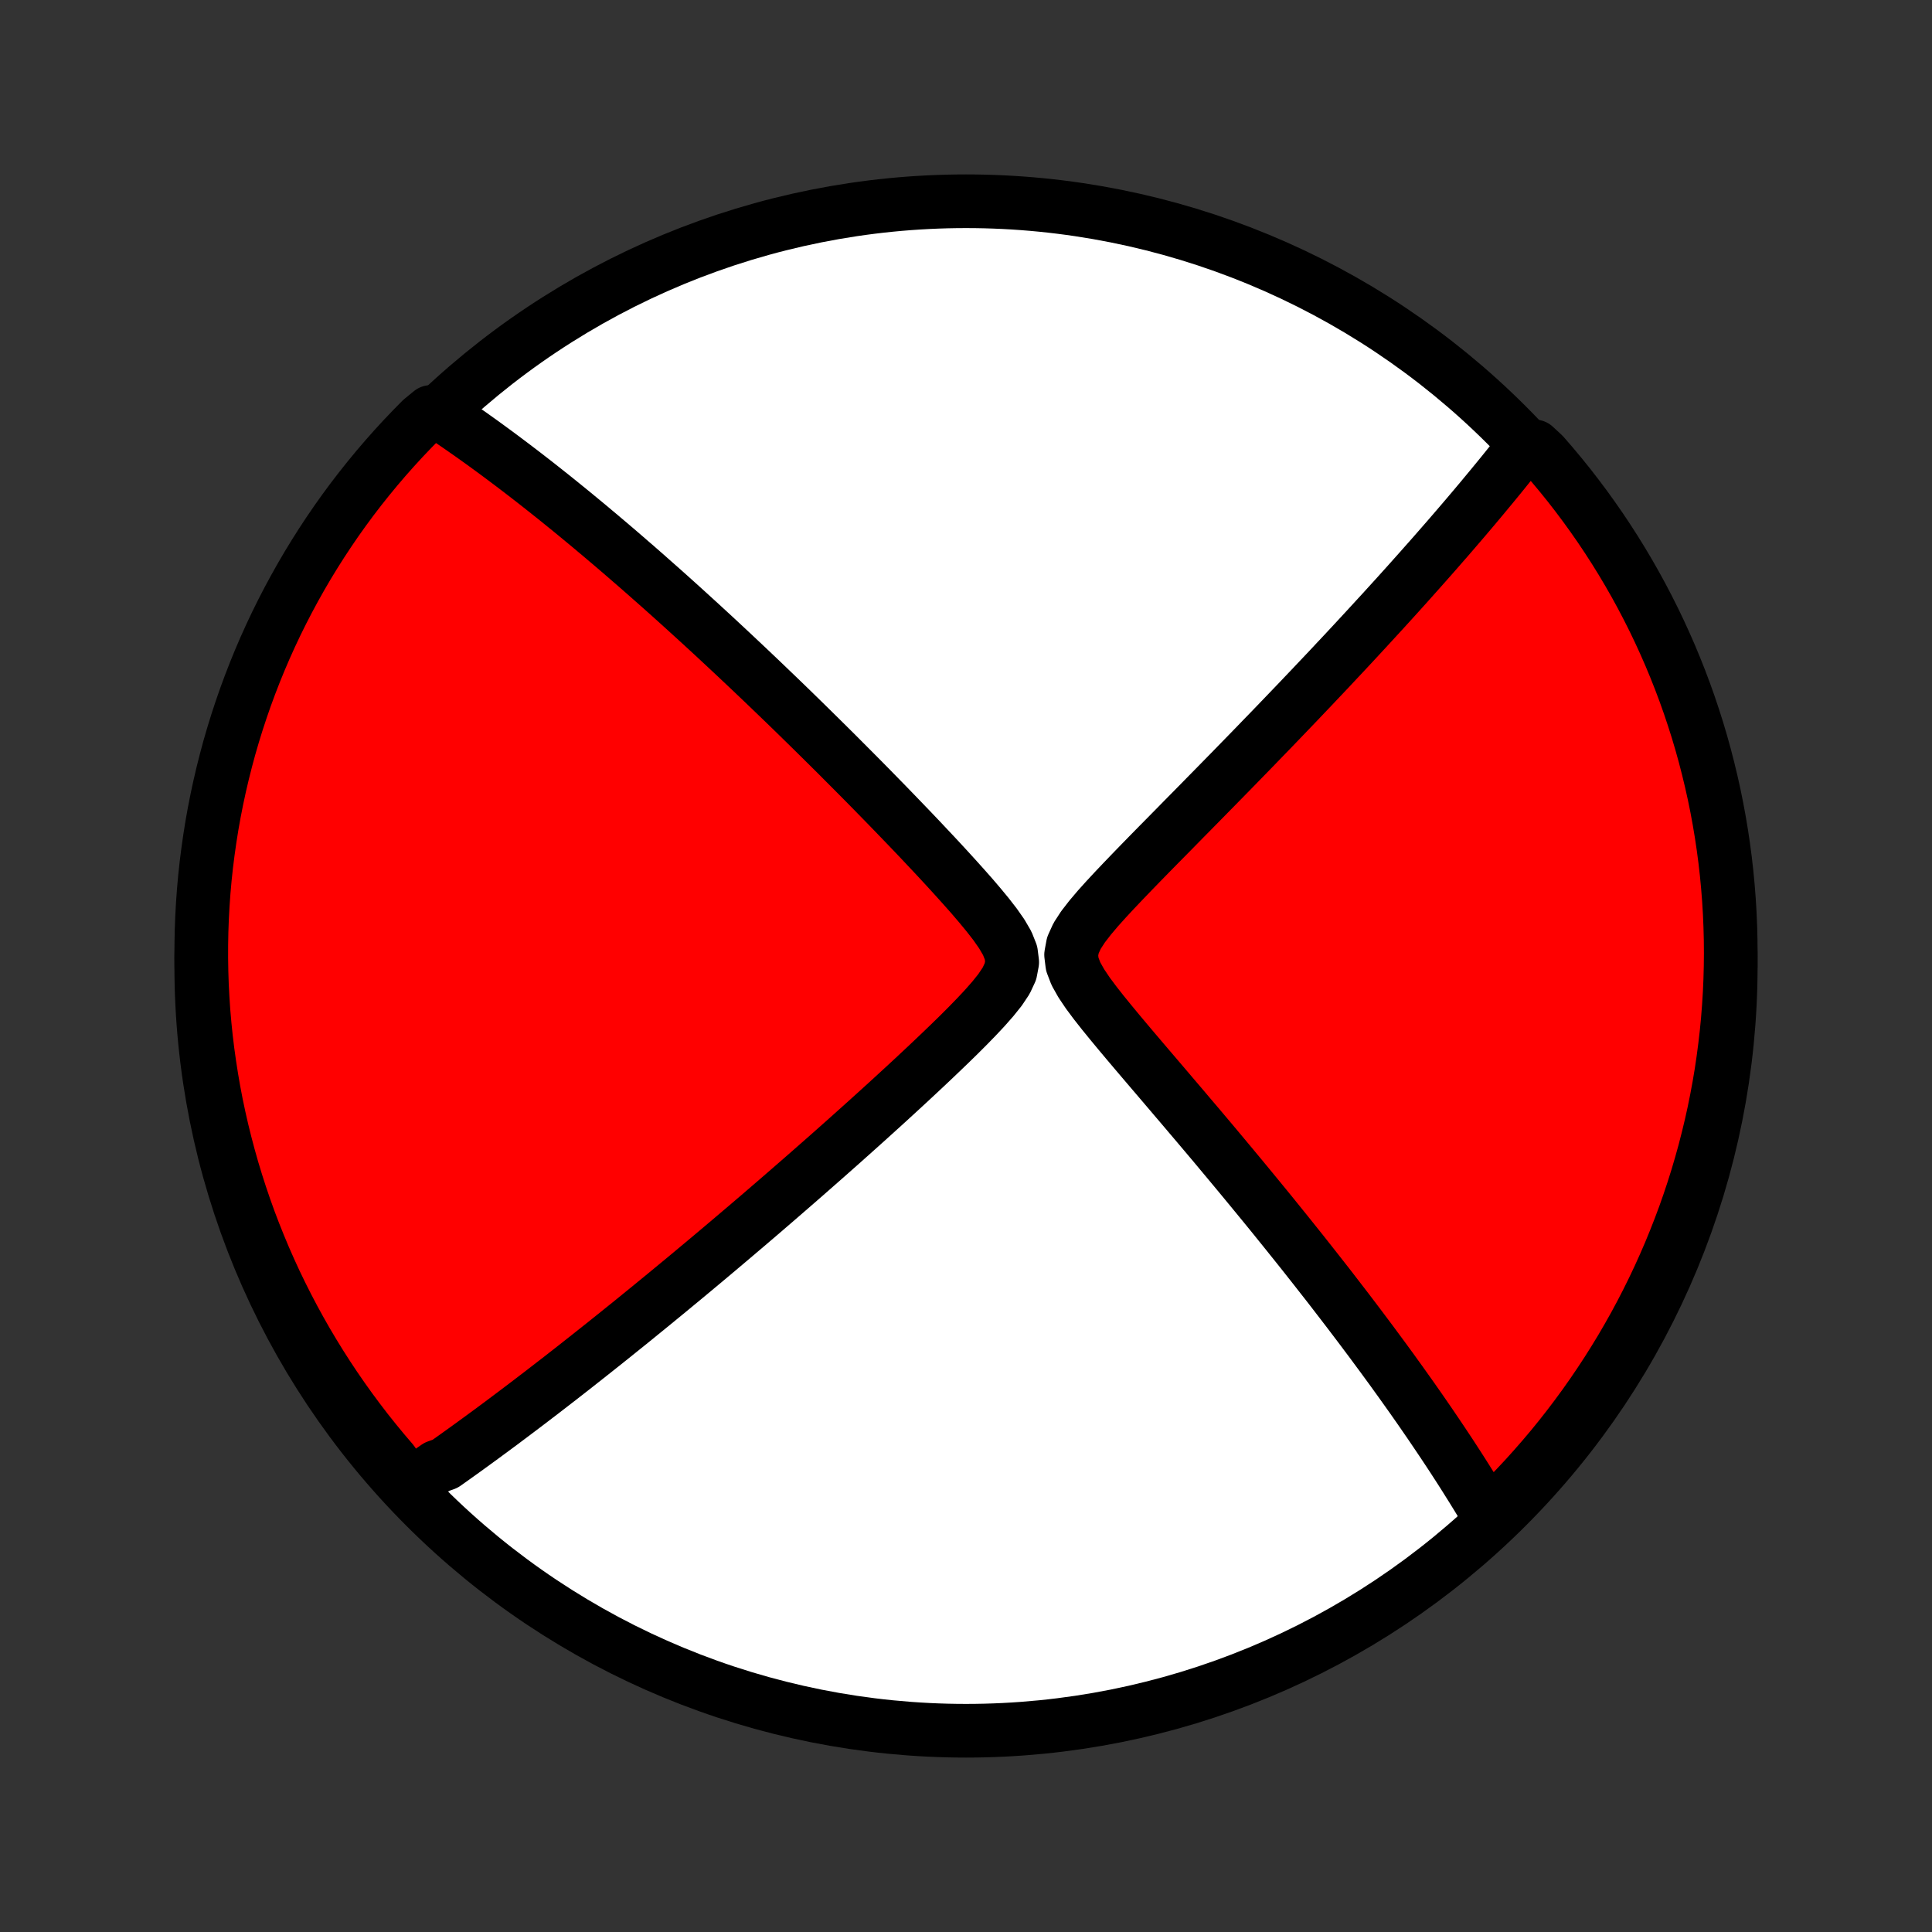 <?xml version="1.0" encoding="utf-8" standalone="no"?>
<!DOCTYPE svg PUBLIC "-//W3C//DTD SVG 1.1//EN"
  "http://www.w3.org/Graphics/SVG/1.1/DTD/svg11.dtd">
<!-- Created with matplotlib (http://matplotlib.org/) -->
<svg height="72pt" version="1.1" viewBox="0 0 72 72" width="72pt" xmlns="http://www.w3.org/2000/svg" xmlns:xlink="http://www.w3.org/1999/xlink">
 <rect x="0" y="0" width="72" height="72" fill="#333333" stroke="none"/>
 <defs>
  <style type="text/css">
*{stroke-linecap:butt;stroke-linejoin:round;}
  </style>
 </defs>
 <g id="figure_1">
  <g id="patch_1">
   <path d="
M0 72
L72 72
L72 0
L0 0
z
" style="fill:none;"/>
  </g>
  <g id="axes_1">
   <g id="PatchCollection_1">
    <defs>
     <path d="
M36 -7.5
C43.558 -7.5 50.808 -10.503 56.153 -15.848
C61.497 -21.192 64.5 -28.442 64.5 -36
C64.5 -43.558 61.497 -50.808 56.153 -56.153
C50.808 -61.497 43.558 -64.5 36 -64.5
C28.442 -64.5 21.192 -61.497 15.848 -56.153
C10.503 -50.808 7.5 -43.558 7.5 -36
C7.5 -28.442 10.503 -21.192 15.848 -15.848
C21.192 -10.503 28.442 -7.5 36 -7.5
z
" id="C0_0_a811fe30f3"/>
     <path d="
M15.229 -16.615
L15.378 -16.716
L15.528 -16.818
L15.678 -16.921
L15.829 -17.024
L15.979 -17.129
L16.13 -17.234
L16.282 -17.34
L16.586 -17.447
L16.739 -17.555
L16.893 -17.664
L17.047 -17.774
L17.202 -17.885
L17.358 -17.997
L17.514 -18.11
L17.671 -18.224
L17.829 -18.339
L17.988 -18.455
L18.148 -18.573
L18.309 -18.691
L18.471 -18.811
L18.635 -18.932
L18.799 -19.055
L18.964 -19.179
L19.131 -19.304
L19.299 -19.431
L19.469 -19.559
L19.64 -19.689
L19.812 -19.82
L19.986 -19.953
L20.162 -20.087
L20.339 -20.224
L20.518 -20.362
L20.699 -20.502
L20.882 -20.643
L21.066 -20.787
L21.253 -20.933
L21.442 -21.081
L21.632 -21.231
L21.825 -21.383
L22.02 -21.537
L22.218 -21.694
L22.418 -21.853
L22.62 -22.014
L22.825 -22.178
L23.033 -22.345
L23.243 -22.514
L23.456 -22.685
L23.672 -22.86
L23.89 -23.038
L24.112 -23.218
L24.336 -23.401
L24.564 -23.588
L24.795 -23.777
L25.029 -23.97
L25.266 -24.166
L25.507 -24.365
L25.751 -24.568
L25.999 -24.775
L26.25 -24.984
L26.505 -25.198
L26.763 -25.415
L27.025 -25.636
L27.291 -25.861
L27.56 -26.09
L27.834 -26.322
L28.111 -26.559
L28.392 -26.799
L28.676 -27.044
L28.965 -27.293
L29.257 -27.546
L29.553 -27.803
L29.853 -28.064
L30.156 -28.329
L30.463 -28.599
L30.774 -28.872
L31.088 -29.15
L31.406 -29.432
L31.726 -29.718
L32.05 -30.008
L32.377 -30.302
L32.706 -30.6
L33.038 -30.901
L33.372 -31.207
L33.708 -31.516
L34.045 -31.828
L34.383 -32.144
L34.722 -32.463
L35.06 -32.785
L35.398 -33.11
L35.733 -33.437
L36.063 -33.767
L36.387 -34.1
L36.701 -34.435
L36.998 -34.772
L37.269 -35.11
L37.497 -35.452
L37.657 -35.795
L37.722 -36.141
L37.678 -36.491
L37.538 -36.844
L37.331 -37.199
L37.081 -37.556
L36.804 -37.912
L36.51 -38.268
L36.206 -38.623
L35.894 -38.975
L35.578 -39.326
L35.26 -39.674
L34.94 -40.02
L34.619 -40.362
L34.299 -40.702
L33.979 -41.038
L33.66 -41.37
L33.343 -41.699
L33.028 -42.024
L32.714 -42.345
L32.404 -42.662
L32.095 -42.975
L31.789 -43.283
L31.486 -43.587
L31.187 -43.887
L30.89 -44.182
L30.596 -44.473
L30.306 -44.759
L30.019 -45.041
L29.736 -45.318
L29.456 -45.591
L29.179 -45.859
L28.906 -46.122
L28.636 -46.381
L28.37 -46.636
L28.107 -46.886
L27.848 -47.132
L27.592 -47.373
L27.34 -47.61
L27.091 -47.843
L26.845 -48.072
L26.603 -48.297
L26.364 -48.517
L26.128 -48.734
L25.895 -48.947
L25.665 -49.156
L25.439 -49.362
L25.215 -49.564
L24.995 -49.762
L24.777 -49.957
L24.562 -50.148
L24.349 -50.336
L24.14 -50.521
L23.933 -50.703
L23.729 -50.882
L23.526 -51.057
L23.327 -51.23
L23.13 -51.4
L22.935 -51.567
L22.742 -51.732
L22.551 -51.893
L22.363 -52.053
L22.176 -52.209
L21.992 -52.364
L21.809 -52.516
L21.628 -52.665
L21.449 -52.813
L21.272 -52.958
L21.096 -53.101
L20.922 -53.242
L20.749 -53.382
L20.578 -53.519
L20.408 -53.654
L20.24 -53.787
L20.073 -53.919
L19.907 -54.049
L19.742 -54.177
L19.578 -54.304
L19.416 -54.429
L19.254 -54.552
L19.094 -54.674
L18.934 -54.794
L18.776 -54.913
L18.618 -55.031
L18.461 -55.147
L18.304 -55.262
L18.148 -55.376
L17.994 -55.488
L17.839 -55.599
L17.685 -55.709
L17.532 -55.818
L17.378 -55.925
L17.226 -56.032
L17.074 -56.137
L16.922 -56.241
L16.77 -56.344
L16.619 -56.446
L16.467 -56.547
L16.056 -56.647
L15.703 -56.359
L15.357 -56.007
L15.017 -55.65
L14.684 -55.287
L14.357 -54.918
L14.037 -54.543
L13.723 -54.162
L13.416 -53.776
L13.116 -53.385
L12.823 -52.988
L12.537 -52.586
L12.259 -52.179
L11.987 -51.767
L11.723 -51.35
L11.466 -50.929
L11.217 -50.503
L10.975 -50.072
L10.741 -49.638
L10.514 -49.199
L10.295 -48.756
L10.084 -48.309
L9.881 -47.859
L9.686 -47.405
L9.499 -46.947
L9.32 -46.486
L9.149 -46.022
L8.987 -45.555
L8.832 -45.085
L8.686 -44.612
L8.548 -44.137
L8.419 -43.659
L8.298 -43.179
L8.185 -42.696
L8.081 -42.212
L7.985 -41.725
L7.898 -41.237
L7.82 -40.747
L7.75 -40.256
L7.688 -39.764
L7.635 -39.27
L7.591 -38.776
L7.556 -38.28
L7.529 -37.784
L7.511 -37.287
L7.502 -36.79
L7.501 -36.293
L7.509 -35.795
L7.525 -35.298
L7.551 -34.801
L7.584 -34.304
L7.627 -33.808
L7.678 -33.312
L7.738 -32.818
L7.807 -32.324
L7.884 -31.831
L7.969 -31.34
L8.063 -30.85
L8.166 -30.361
L8.277 -29.875
L8.397 -29.39
L8.525 -28.907
L8.661 -28.426
L8.806 -27.948
L8.959 -27.472
L9.12 -26.999
L9.289 -26.528
L9.467 -26.06
L9.653 -25.596
L9.846 -25.134
L10.048 -24.676
L10.257 -24.221
L10.475 -23.77
L10.7 -23.323
L10.933 -22.879
L11.173 -22.44
L11.421 -22.004
L11.677 -21.573
L11.94 -21.146
L12.21 -20.724
L12.487 -20.307
L12.772 -19.894
L13.064 -19.486
L13.363 -19.083
L13.668 -18.685
L13.981 -18.293
L14.3 -17.906
L14.626 -17.524
z
" id="C0_1_79417b9c08"/>
     <path d="
M55.548 -15.397
L55.456 -15.554
L55.363 -15.712
L55.268 -15.871
L55.172 -16.031
L55.074 -16.192
L54.974 -16.354
L54.874 -16.517
L54.771 -16.681
L54.667 -16.847
L54.562 -17.014
L54.455 -17.182
L54.346 -17.352
L54.235 -17.523
L54.123 -17.696
L54.009 -17.87
L53.892 -18.046
L53.774 -18.224
L53.654 -18.403
L53.532 -18.584
L53.408 -18.767
L53.282 -18.953
L53.153 -19.14
L53.023 -19.329
L52.89 -19.521
L52.754 -19.715
L52.617 -19.911
L52.476 -20.109
L52.333 -20.31
L52.188 -20.514
L52.039 -20.72
L51.889 -20.929
L51.735 -21.14
L51.578 -21.355
L51.418 -21.572
L51.255 -21.792
L51.09 -22.016
L50.92 -22.242
L50.748 -22.472
L50.572 -22.705
L50.393 -22.941
L50.211 -23.181
L50.024 -23.424
L49.834 -23.671
L49.641 -23.922
L49.444 -24.176
L49.242 -24.433
L49.037 -24.695
L48.828 -24.96
L48.615 -25.23
L48.398 -25.503
L48.176 -25.78
L47.951 -26.061
L47.721 -26.346
L47.487 -26.636
L47.249 -26.929
L47.006 -27.226
L46.759 -27.527
L46.508 -27.832
L46.253 -28.141
L45.993 -28.454
L45.729 -28.771
L45.462 -29.091
L45.19 -29.416
L44.914 -29.743
L44.634 -30.075
L44.35 -30.409
L44.064 -30.747
L43.773 -31.088
L43.48 -31.433
L43.185 -31.779
L42.886 -32.129
L42.587 -32.48
L42.286 -32.834
L41.985 -33.19
L41.685 -33.548
L41.388 -33.907
L41.095 -34.267
L40.812 -34.627
L40.543 -34.988
L40.3 -35.349
L40.097 -35.709
L39.96 -36.066
L39.917 -36.42
L39.982 -36.771
L40.14 -37.119
L40.364 -37.464
L40.63 -37.807
L40.92 -38.149
L41.226 -38.489
L41.54 -38.827
L41.86 -39.164
L42.182 -39.499
L42.505 -39.832
L42.828 -40.163
L43.15 -40.491
L43.471 -40.816
L43.789 -41.139
L44.104 -41.46
L44.417 -41.777
L44.726 -42.091
L45.031 -42.402
L45.333 -42.709
L45.631 -43.013
L45.925 -43.313
L46.214 -43.61
L46.5 -43.903
L46.781 -44.192
L47.057 -44.478
L47.33 -44.759
L47.598 -45.037
L47.861 -45.311
L48.12 -45.581
L48.375 -45.847
L48.625 -46.11
L48.871 -46.368
L49.112 -46.623
L49.35 -46.874
L49.583 -47.121
L49.811 -47.365
L50.036 -47.604
L50.257 -47.841
L50.473 -48.073
L50.686 -48.303
L50.894 -48.528
L51.099 -48.751
L51.3 -48.97
L51.498 -49.185
L51.692 -49.398
L51.883 -49.608
L52.07 -49.814
L52.253 -50.017
L52.434 -50.218
L52.611 -50.416
L52.785 -50.611
L52.956 -50.803
L53.124 -50.993
L53.29 -51.18
L53.452 -51.364
L53.612 -51.547
L53.769 -51.727
L53.924 -51.904
L54.076 -52.08
L54.225 -52.253
L54.372 -52.424
L54.517 -52.593
L54.66 -52.761
L54.8 -52.926
L54.938 -53.089
L55.074 -53.251
L55.208 -53.411
L55.34 -53.57
L55.47 -53.727
L55.599 -53.882
L55.725 -54.036
L55.85 -54.188
L55.973 -54.339
L56.094 -54.489
L56.214 -54.638
L56.332 -54.785
L56.448 -54.931
L56.563 -55.076
L56.677 -55.22
L57.191 -55.363
L57.52 -55.058
L57.843 -54.685
L58.159 -54.307
L58.469 -53.923
L58.771 -53.533
L59.067 -53.138
L59.355 -52.738
L59.637 -52.333
L59.911 -51.923
L60.178 -51.508
L60.438 -51.088
L60.69 -50.664
L60.935 -50.235
L61.172 -49.802
L61.401 -49.365
L61.623 -48.924
L61.837 -48.478
L62.043 -48.029
L62.241 -47.577
L62.431 -47.12
L62.613 -46.661
L62.787 -46.198
L62.953 -45.732
L63.11 -45.263
L63.26 -44.791
L63.401 -44.316
L63.533 -43.84
L63.657 -43.36
L63.773 -42.879
L63.881 -42.395
L63.98 -41.909
L64.07 -41.422
L64.152 -40.932
L64.225 -40.442
L64.29 -39.95
L64.346 -39.457
L64.393 -38.962
L64.432 -38.467
L64.462 -37.971
L64.483 -37.475
L64.496 -36.978
L64.5 -36.481
L64.495 -35.983
L64.482 -35.486
L64.46 -34.989
L64.429 -34.492
L64.39 -33.995
L64.342 -33.499
L64.285 -33.004
L64.22 -32.51
L64.147 -32.017
L64.064 -31.525
L63.973 -31.035
L63.874 -30.545
L63.766 -30.058
L63.649 -29.573
L63.525 -29.089
L63.391 -28.607
L63.25 -28.128
L63.1 -27.651
L62.942 -27.177
L62.776 -26.705
L62.601 -26.237
L62.418 -25.771
L62.228 -25.308
L62.029 -24.849
L61.823 -24.393
L61.608 -23.94
L61.386 -23.491
L61.156 -23.046
L60.919 -22.605
L60.673 -22.168
L60.421 -21.735
L60.16 -21.307
L59.893 -20.883
L59.618 -20.464
L59.336 -20.049
L59.047 -19.639
L58.751 -19.235
L58.448 -18.835
L58.138 -18.44
L57.822 -18.051
L57.498 -17.668
L57.168 -17.29
L56.832 -16.917
L56.489 -16.551
L56.141 -16.19
z
" id="C0_2_5ec49bc18b"/>
    </defs>
    <g clip-path="url(#p1bffca34e9)">
     <use style="fill:#ffffff;stroke:#000000;stroke-width:2.0;" x="0.0" xlink:href="#C0_0_a811fe30f3" y="72.0"/>
    </g>
    <g clip-path="url(#p1bffca34e9)">
     <use style="fill:#ff0000;stroke:#000000;stroke-width:2.0;" x="0.0" xlink:href="#C0_1_79417b9c08" y="72.0"/>
    </g>
    <g clip-path="url(#p1bffca34e9)">
     <use style="fill:#ff0000;stroke:#000000;stroke-width:2.0;" x="0.0" xlink:href="#C0_2_5ec49bc18b" y="72.0"/>
    </g>
   </g>
  </g>
 </g>
 <defs>
  <clipPath id="p1bffca34e9">
   <rect height="72.0" width="72.0" x="0.0" y="0.0"/>
  </clipPath>
 </defs>
</svg>
